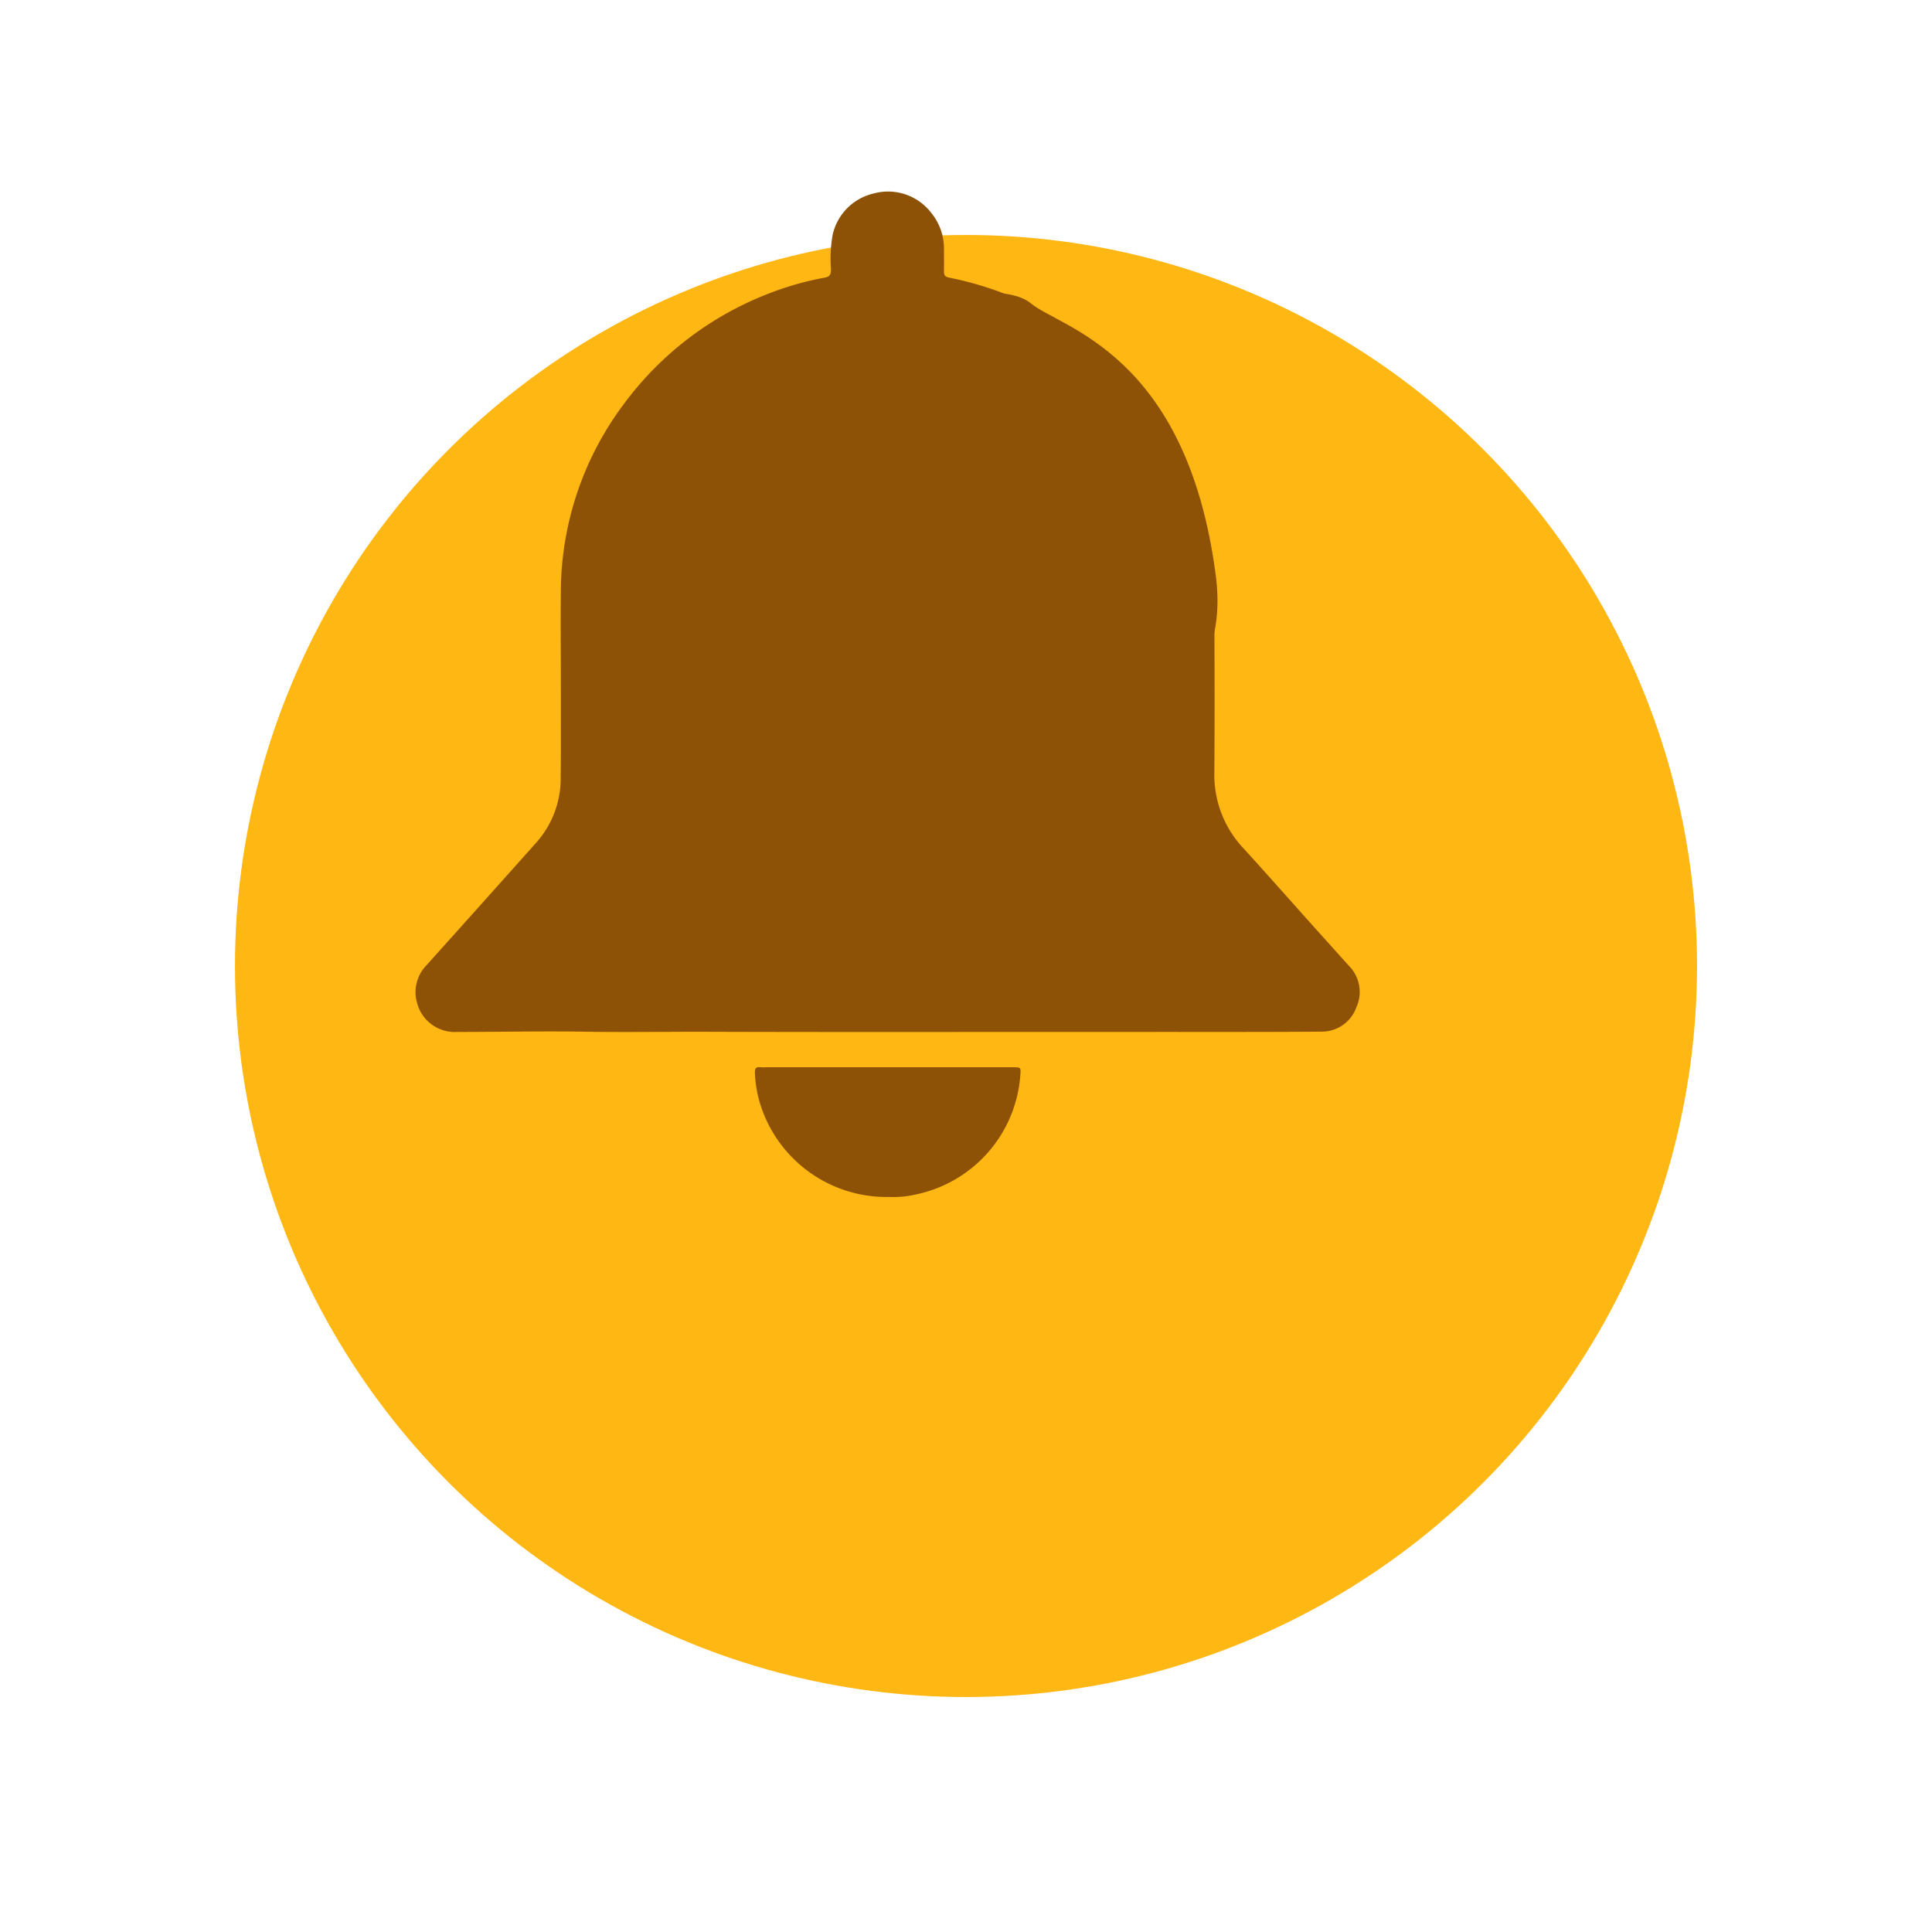 <svg xmlns="http://www.w3.org/2000/svg" xmlns:xlink="http://www.w3.org/1999/xlink" width="74" height="74" viewBox="0 0 74 74">
  <defs>
    <filter id="Elipse_140" x="0" y="0" width="74" height="74" filterUnits="userSpaceOnUse">
      <feOffset dx="3" dy="9" input="SourceAlpha"/>
      <feGaussianBlur stdDeviation="3" result="blur"/>
      <feFlood flood-opacity="0.161"/>
      <feComposite operator="in" in2="blur"/>
      <feComposite in="SourceGraphic"/>
    </filter>
  </defs>
  <g id="Notificación" transform="translate(6)">
    <g transform="matrix(1, 0, 0, 1, -6, 0)" filter="url(#Elipse_140)">
      <circle id="Elipse_140-2" data-name="Elipse 140" cx="28" cy="28" r="28" transform="translate(6)" fill="#ffb714"/>
    </g>
    <g id="Grupo_1998" data-name="Grupo 1998" transform="translate(3975.801 2165.106)">
      <path id="Trazado_1161" data-name="Trazado 1161" d="M-3967.759-2140.252c0-1.184-.014-2.369,0-3.553a12.032,12.032,0,0,1,2.38-7.118,12.477,12.477,0,0,1,5.492-4.24,11.659,11.659,0,0,1,2.233-.645c.206-.039.239-.13.242-.313a5.281,5.281,0,0,1,.063-1.325,2.09,2.09,0,0,1,1.582-1.588,2.082,2.082,0,0,1,2.2.752,2.153,2.153,0,0,1,.482,1.4c0,.279.008.557,0,.836,0,.151.046.208.2.238a12.9,12.9,0,0,1,2.8.9c.208.094.293.176.239.439a7.119,7.119,0,0,0,.764,5.044,7.26,7.26,0,0,0,2.462,2.584,7.04,7.04,0,0,0,2.564.979,4.414,4.414,0,0,0,.849.07c.195,0,.246.084.278.251a11.986,11.986,0,0,1,.2,2.181c.008,2.177.017,4.355,0,6.532a4.1,4.1,0,0,0,1.136,2.9c.893.979,1.77,1.974,2.654,2.962.451.5.9,1,1.354,1.506a1.42,1.42,0,0,1,.3,1.591,1.406,1.406,0,0,1-1.341.941c-2.191.017-4.383.01-6.576.011-.817,0-1.635,0-2.452,0-4.937,0-9.873.01-14.81-.007-1.423,0-2.845.021-4.269,0-1.664-.028-3.33.007-5,.008a1.492,1.492,0,0,1-1.534-1.112,1.48,1.48,0,0,1,.365-1.447q2.112-2.351,4.213-4.707a3.689,3.689,0,0,0,.923-2.512C-3967.752-2137.882-3967.759-2139.067-3967.759-2140.252Z" transform="translate(7.44 1.336)" fill="#8e5207"/>
      <path id="Trazado_1163" data-name="Trazado 1163" d="M-3941.46-2079.982a5.065,5.065,0,0,1-5.024-3.842,4.731,4.731,0,0,1-.124-.9c-.007-.162.023-.251.207-.226a1.524,1.524,0,0,0,.206,0h9.462c.314,0,.314,0,.29.316a5.037,5.037,0,0,1-3.969,4.55A3.829,3.829,0,0,1-3941.46-2079.982Z" transform="translate(-6.278 -39.278)" fill="#8e5207"/>
    </g>
    <path id="Trazado_1443" data-name="Trazado 1443" d="M28.459,11.617s3.907-.942,5.023,0,5.965,1.884,7.082,10.4-11.9,6.488-11.9,6.488Z" fill="#8e5207"/>
  </g>
</svg>
